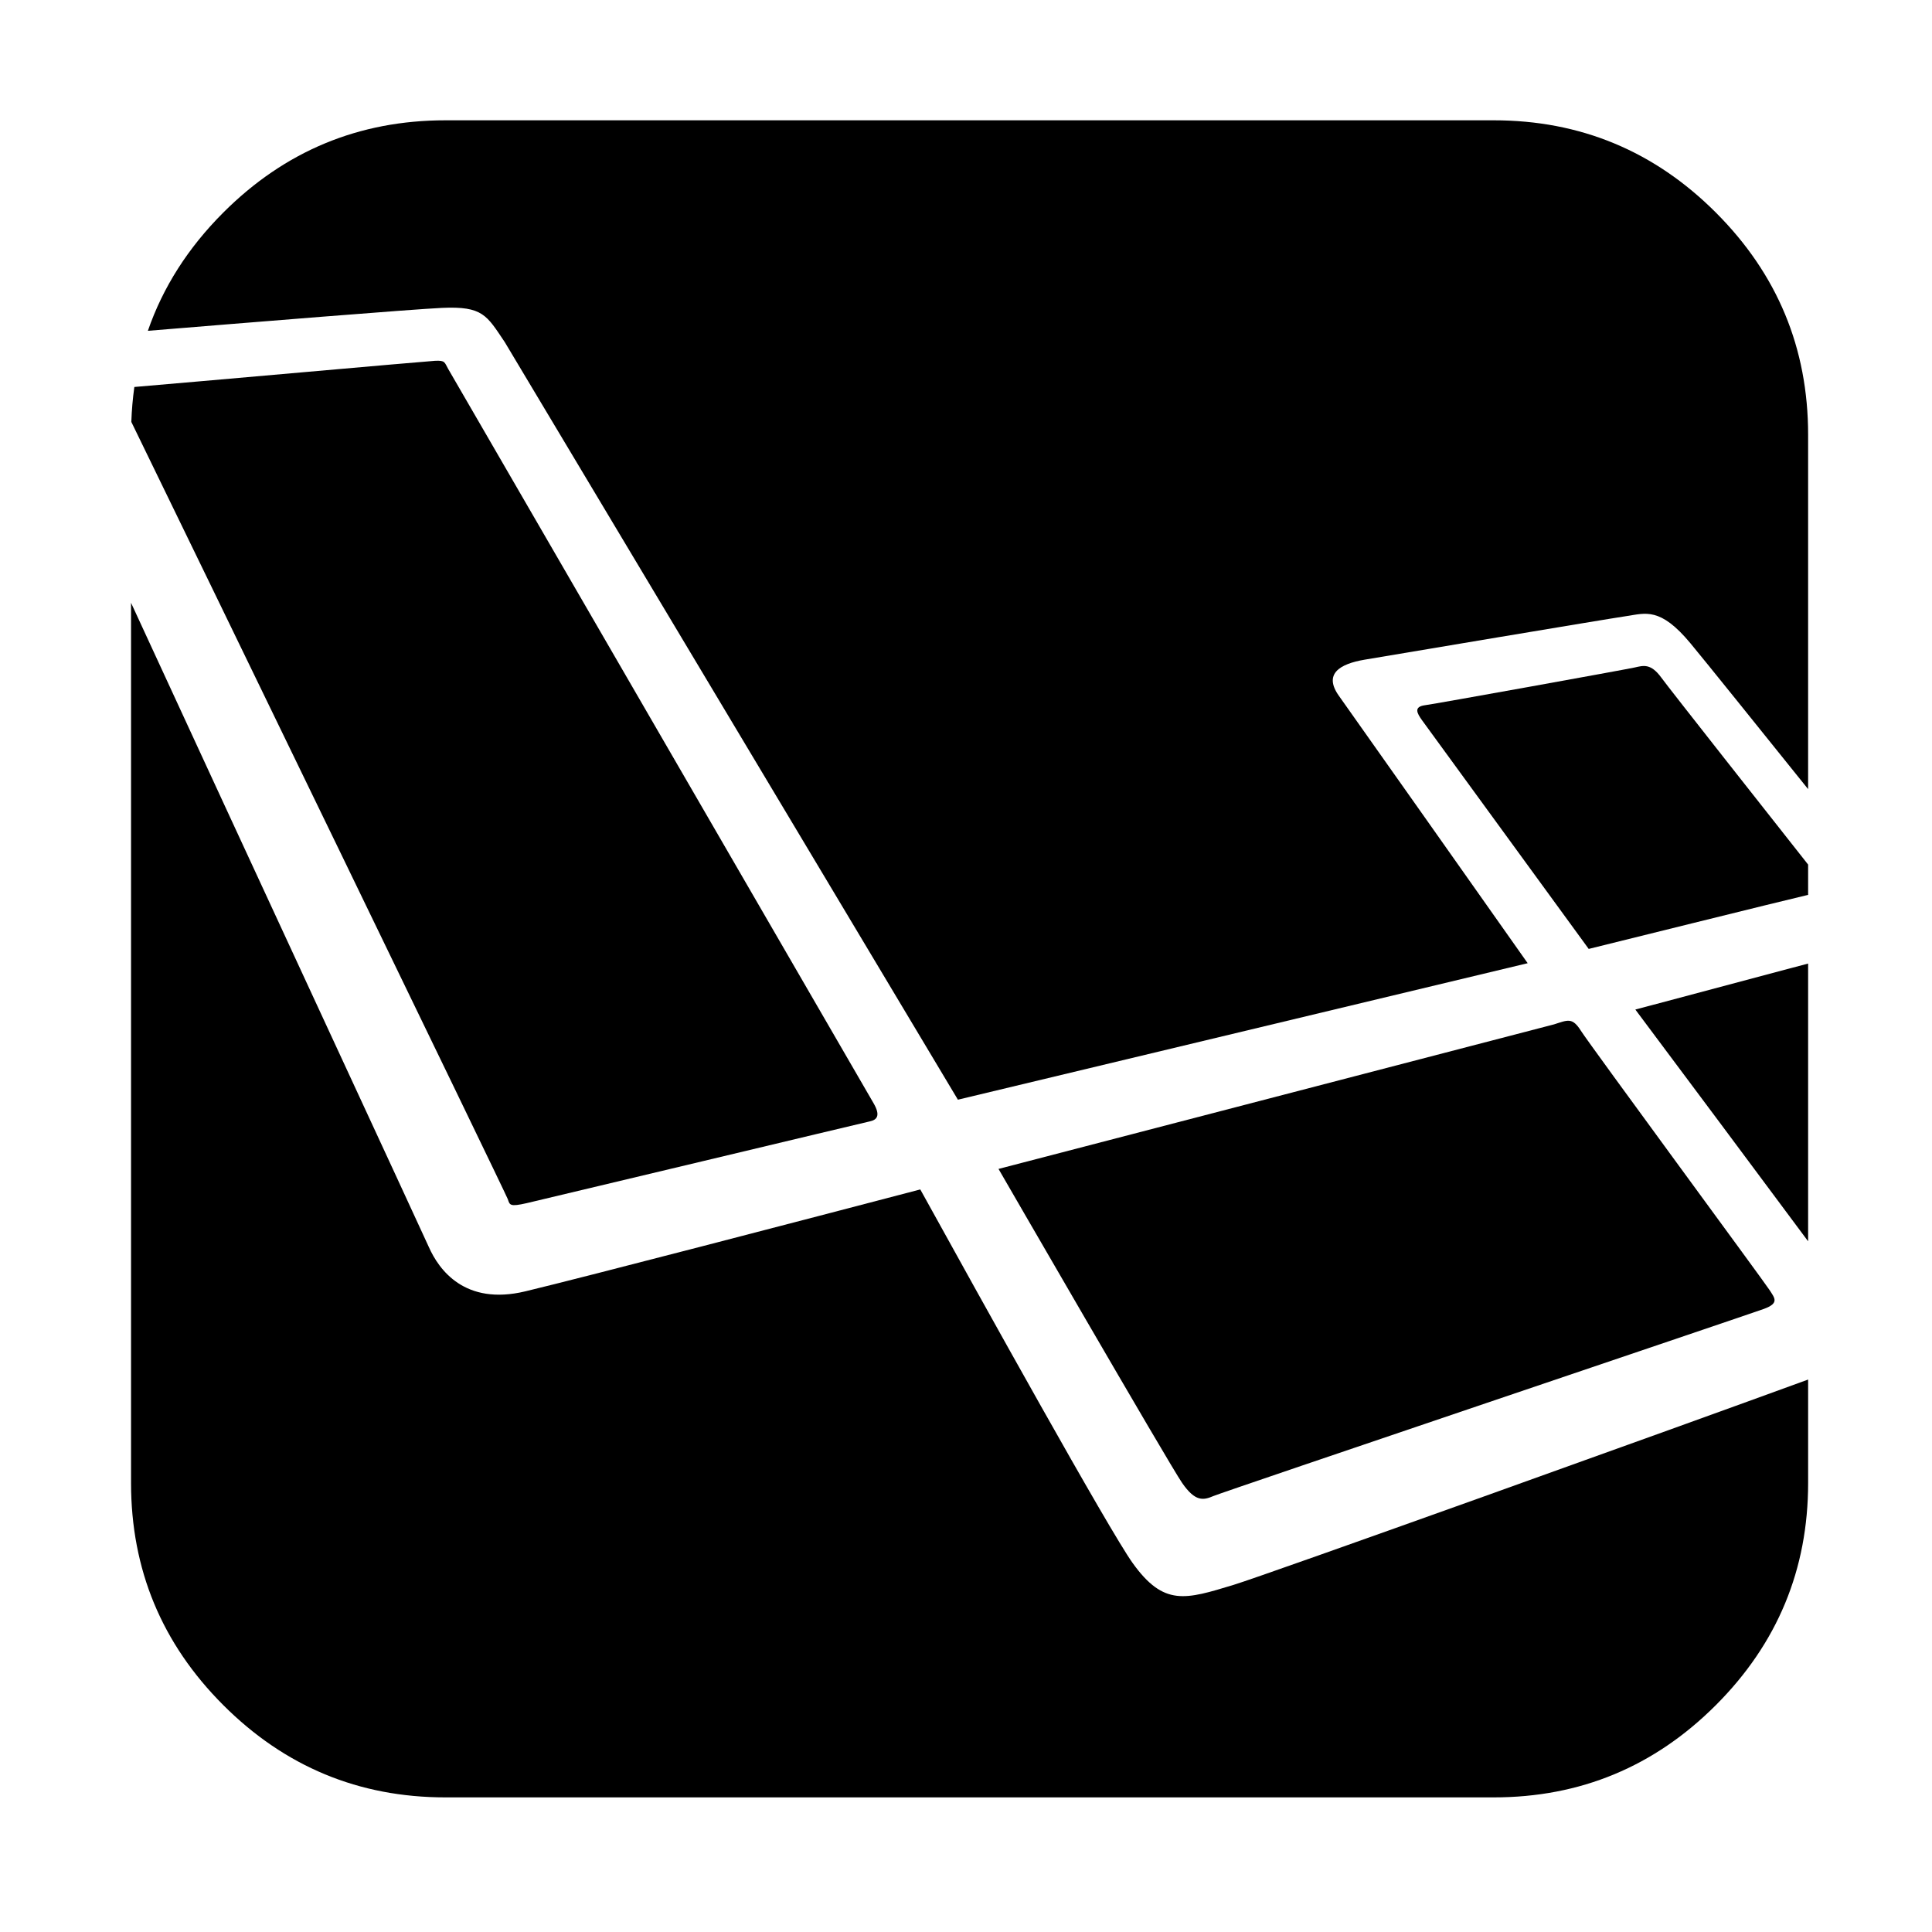 <svg version="1.1" id="Layer_1" xmlns="http://www.w3.org/2000/svg" xmlns:xlink="http://www.w3.org/1999/xlink" x="0px" y="0px"
	 viewBox="420 0 1080 1080" enable-background="new 420 0 1080 1080" xml:space="preserve">
<g>
	<path d="M1080.817,828.969c7.324,10.58,11.799,9.767,17.493,7.324c5.695-2.442,298.668-101.319,307.617-104.571
		c8.951-3.256,6.105-6.104,3.26-10.584c-2.85-4.475-100.507-137.124-105.392-144.854c-4.882-7.73-7.324-6.104-15.056-3.662
		l-310.564,80.812C978.176,653.433,1073.493,818.385,1080.817,828.969z M1430.75,693.892V538.626
		c-34.94,9.309-79.135,21.079-96.581,25.719C1360.488,599.56,1401.637,654.671,1430.75,693.892z M1333.869,373.113
		c-4.787,1.087-110.768,20.24-117.298,21.108c-6.525,0.871-4.351,4.57-1.739,8.269l93.263,127.965c0,0,114.034-28.29,121-29.813
		c0.563-0.125,1.117-0.257,1.655-0.392v-16.945c-20.728-26.283-77.197-97.844-82.079-104.531
		C1342.797,370.722,1338.659,372.029,1333.869,373.113L1333.869,373.113z"/>
	<path d="M667.039,172.111c22.95-1.043,25.045,4.178,35.127,19.131l253.308,423.494l318.508-76.3
		c-17.647-25.016-97.76-138.597-105.506-149.437c-8.701-12.188,0.221-17.845,14.367-20.236
		c14.143-2.396,136.011-22.852,146.455-24.375c10.447-1.523,18.721-5.223,35.69,15.234c8.687,10.466,38.13,47.131,65.761,81.5
		V243.031c0-48.42-17.193-89.824-51.573-124.208c-34.384-34.38-75.788-51.573-124.208-51.573H669.031
		c-48.42,0-89.824,17.193-124.208,51.573c-19.72,19.728-33.757,41.763-42.162,66.105c57.415-4.717,148.319-12.085,164.381-12.817
		H667.039z"/>
	<path d="M1109.543,885.966c-26.858,8.138-38.902,12.177-56.396-12.239c-13.104-18.284-83.961-145.909-118.704-208.824
		c-65.753,17.22-186.086,48.626-220.788,56.965c-33.867,8.137-48.333-12.17-53.896-24.684
		c-3.9-8.781-103.194-222.861-166.509-360.219v492.004c0,48.424,17.193,89.82,51.573,124.208
		c34.384,34.38,75.788,51.573,124.208,51.573h585.938c48.42,0,89.824-17.193,124.208-51.573
		c34.38-34.388,51.573-75.784,51.573-124.208v-57.792C1358.826,797.485,1127.637,880.483,1109.543,885.966z"/>
	<path d="M714.485,672.553c9.521-2.179,187.914-44.872,191.723-45.688s6.255-2.992,2.175-10.06
		c-4.079-7.068-237.795-410.486-237.795-410.486c-2.157-3.702-1.542-4.937-7.405-4.629c-5.226,0.278-137.468,12.078-168.083,14.634
		c-0.904,6.474-1.468,12.99-1.688,19.523c31.08,63.629,209.469,431.532,210.469,434.528
		C704.968,673.641,704.968,674.729,714.485,672.553L714.485,672.553z"/>
</g>
</svg>
